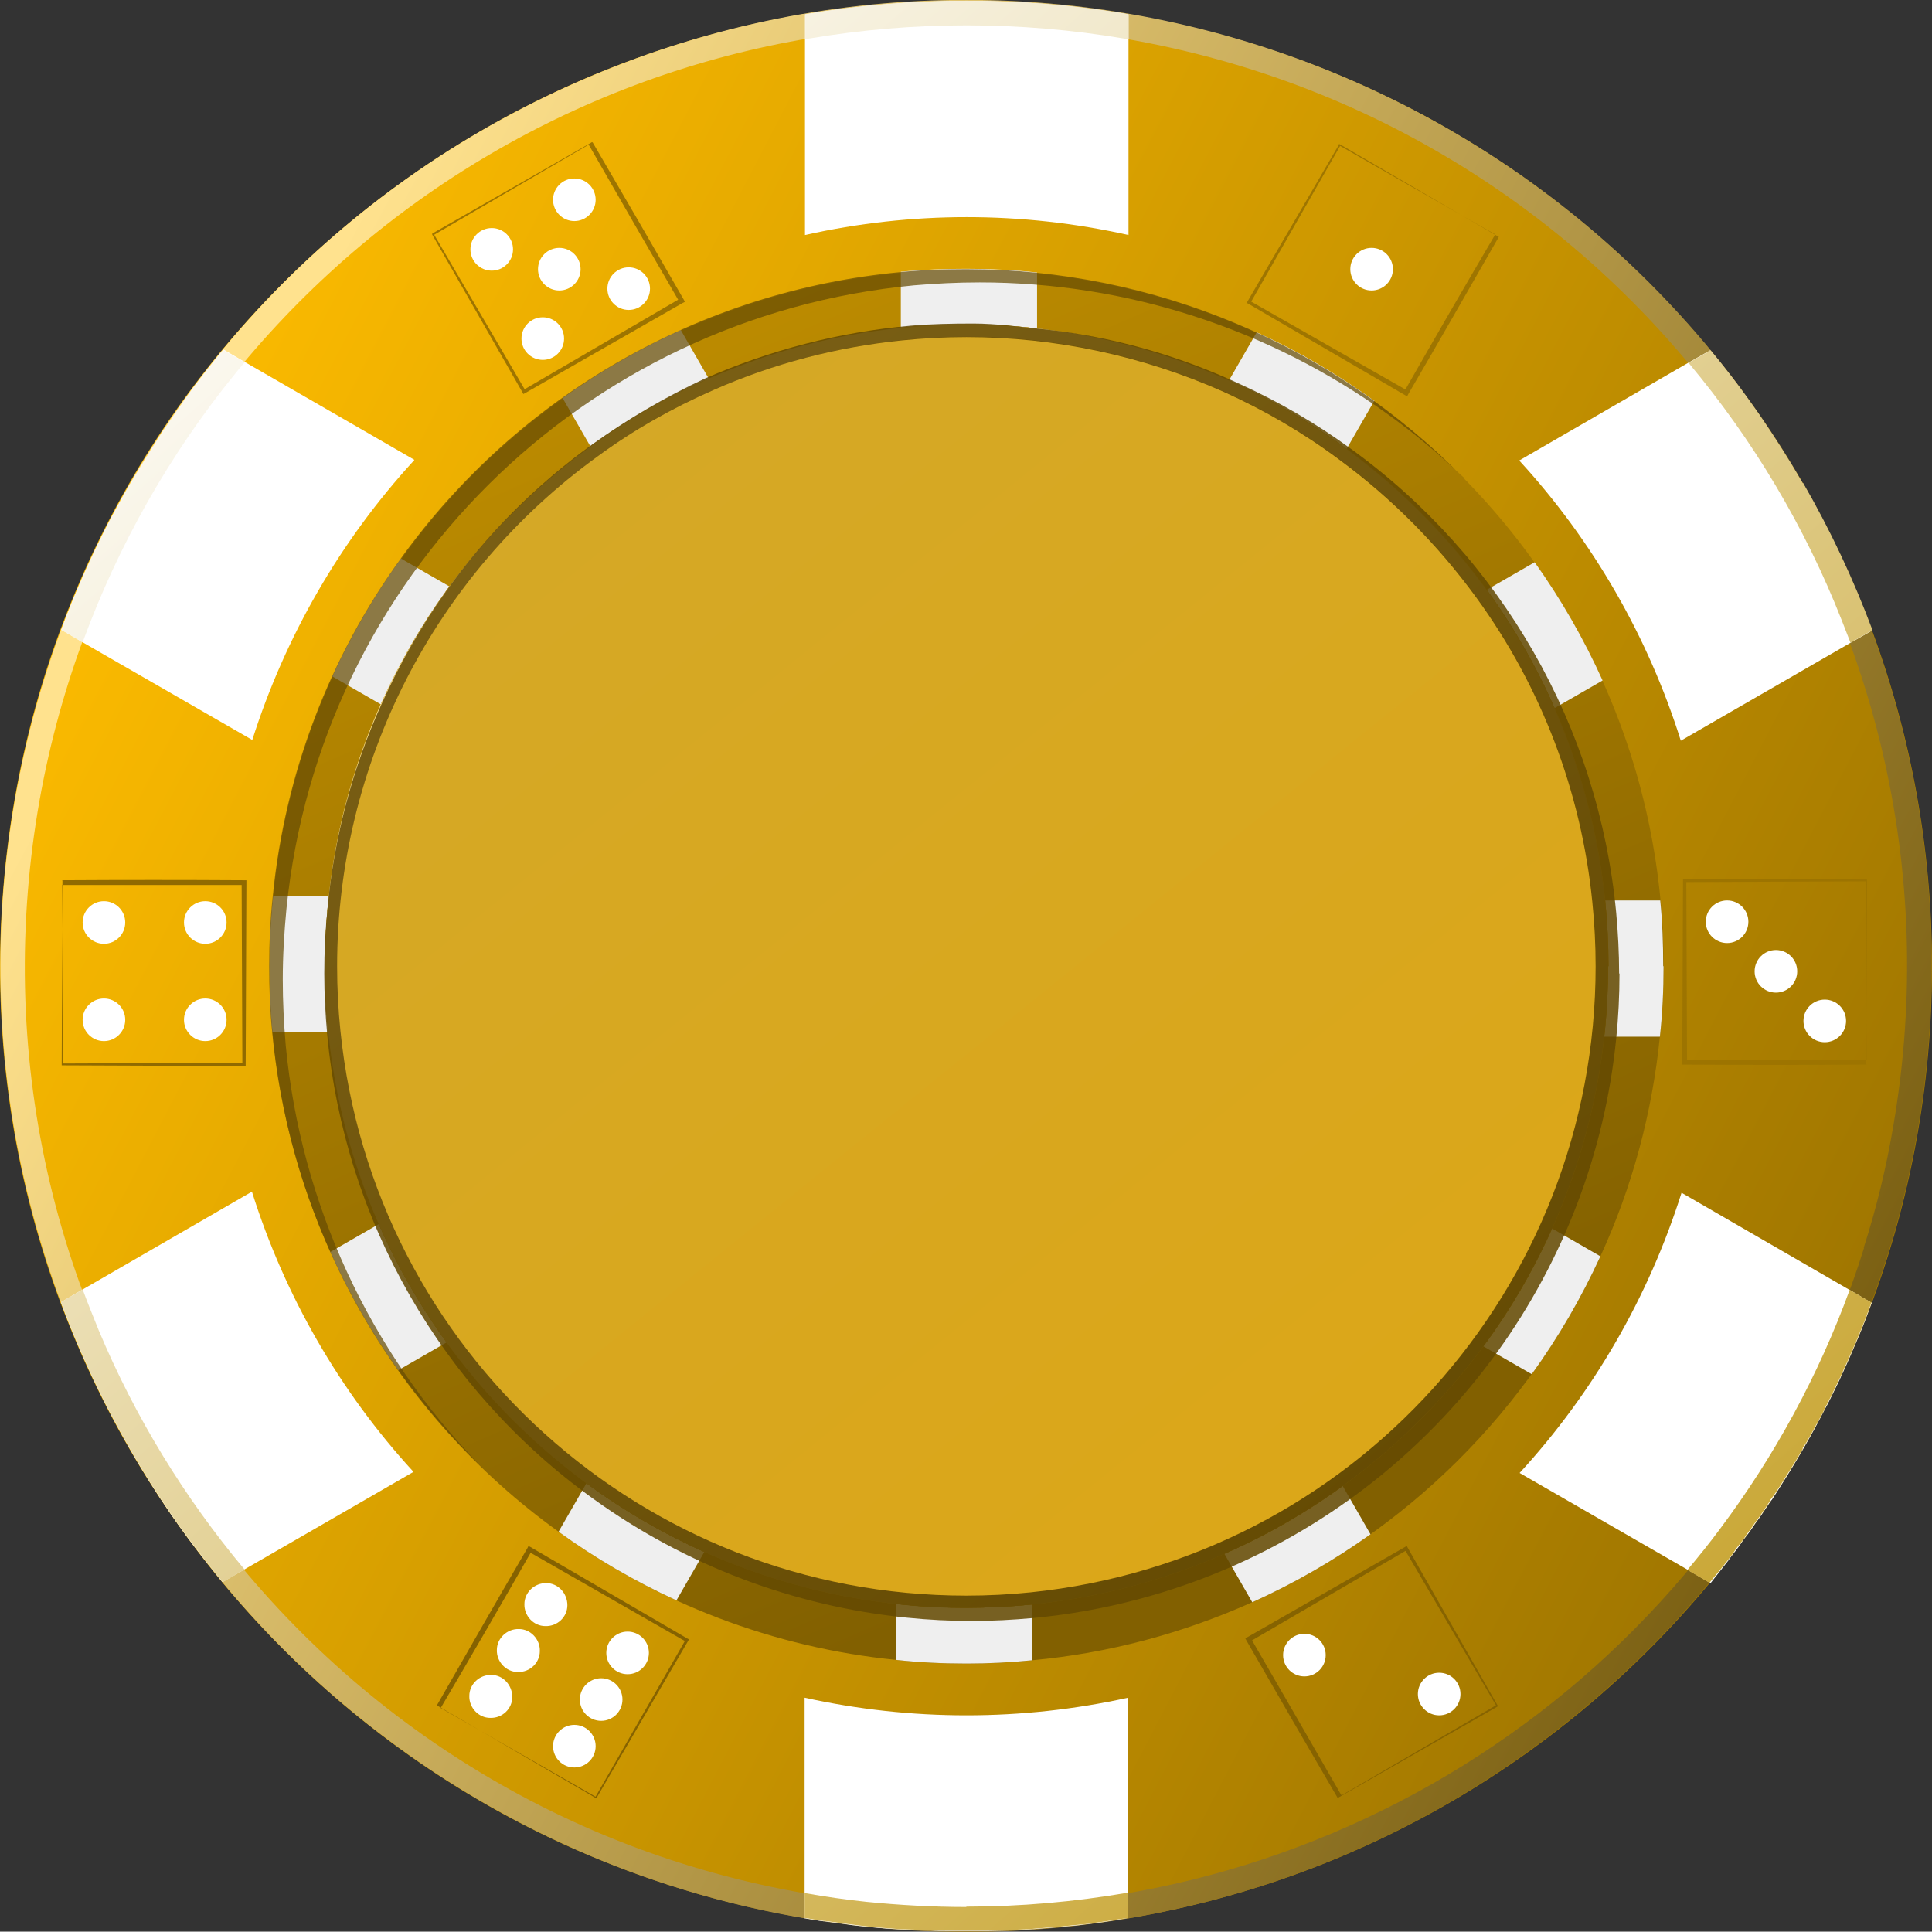 <svg id="Layer_2" data-name="Layer 2" xmlns="http://www.w3.org/2000/svg" xmlns:xlink="http://www.w3.org/1999/xlink" className="w-full" viewBox="0 0 52.61 52.6">
  <rect x="0" y="0" width="52.61" height="52.6" fill="#333333" stroke="none"/>
  <defs>
    <style>
      .coin6-cls-1 {
        fill: #9e7500;
      }

      .coin6-cls-1, .coin6-cls-2, .coin6-cls-3, .coin6-cls-4, .coin6-cls-5, .coin6-cls-6, .coin6-cls-7, .coin6-cls-8, .coin6-cls-9, .coin6-cls-10, .coin6-cls-11, .coin6-cls-12, .coin6-cls-13, .coin6-cls-14, .coin6-cls-15, .coin6-cls-16, .coin6-cls-17, .coin6-cls-18 {
        stroke-width: 0px;
      }

      .coin6-cls-2 {
        fill: url(#coin6-linear-gradient);
      }

      .coin6-cls-3 {
        fill: url(#coin6-linear-gradient-6);
      }

      .coin6-cls-19, .coin6-cls-6, .coin6-cls-17 {
        isolation: isolate;
      }

      .coin6-cls-4 {
        fill: url(#coin6-linear-gradient-5);
      }

      .coin6-cls-5 {
        fill: #fff;
      }

      .coin6-cls-6 {
        fill: #644a02;
        opacity: .86;
      }

      .coin6-cls-7 {
        fill: url(#coin6-linear-gradient-2);
      }

      .coin6-cls-8 {
        fill: #9d7400;
      }

      .coin6-cls-9 {
        fill: url(#coin6-linear-gradient-7);
      }

      .coin6-cls-10 {
        fill: url(#coin6-linear-gradient-3);
      }

      .coin6-cls-11 {
        fill: #906a00;
      }

      .coin6-cls-12 {
        fill: #856200;
      }

      .coin6-cls-13 {
        fill: url(#coin6-linear-gradient-9);
      }

      .coin6-cls-14 {
        fill: url(#coin6-linear-gradient-8);
      }

      .coin6-cls-15 {
        fill: #866300;
      }

      .coin6-cls-16 {
        fill: url(#coin6-linear-gradient-4);
      }

      .coin6-cls-17 {
        fill: #654c04;
        opacity: .72;
      }

      .coin6-cls-18 {
        fill: #efefef;
      }
    </style>
    <linearGradient id="coin6-linear-gradient" x1="-915.24" y1="557.02" x2="-914.26" y2="556.51" gradientTransform="translate(48152.92 29305.25) scale(52.61 -52.59)" gradientUnits="userSpaceOnUse">
      <stop offset="0" stop-color="#ffbd00"/>
      <stop offset="1" stop-color="#997100"/>
    </linearGradient>
    <linearGradient id="coin6-linear-gradient-2" x1="-915.18" y1="557" x2="-914.3" y2="556.53" gradientTransform="translate(48142.91 29314.74) scale(52.6 -52.6)" gradientUnits="userSpaceOnUse">
      <stop offset="0" stop-color="#ffe28e"/>
      <stop offset="1" stop-color="#755a0d"/>
    </linearGradient>
    <linearGradient id="coin6-linear-gradient-3" x1="-908.11" y1="553.48" x2="-907.7" y2="552.53" gradientTransform="translate(34496.61 21021.09) scale(37.97 -37.97)" gradientUnits="userSpaceOnUse">
      <stop offset="0" stop-color="#c49100"/>
      <stop offset="1" stop-color="#826000"/>
    </linearGradient>
    <linearGradient id="coin6-linear-gradient-4" x1="-906.13" y1="552.28" x2="-905.41" y2="551.38" gradientTransform="translate(31672.17 19306.25) scale(34.94 -34.94)" gradientUnits="userSpaceOnUse">
      <stop offset="0" stop-color="#cea52f"/>
      <stop offset="1" stop-color="#997100"/>
    </linearGradient>
    <linearGradient id="coin6-linear-gradient-5" x1="-905.43" y1="551.29" x2="-906.19" y2="552.5" xlink:href="#coin6-linear-gradient-4"/>
    <linearGradient id="coin6-linear-gradient-6" x1="-906.08" y1="552.22" x2="-905.46" y2="551.44" gradientTransform="translate(31668.45 19305.11) scale(34.93 -34.94)" gradientUnits="userSpaceOnUse">
      <stop offset="0" stop-color="#ffe28e"/>
      <stop offset="1" stop-color="#725910"/>
    </linearGradient>
    <linearGradient id="coin6-linear-gradient-7" x1="-905.61" y1="551.99" x2="-904.89" y2="551.1" gradientTransform="translate(31049.3 18927.26) scale(34.27 -34.27)" xlink:href="#coin6-linear-gradient-4"/>
    <linearGradient id="coin6-linear-gradient-8" x1="-905.61" y1="551.99" x2="-904.89" y2="551.1" gradientTransform="translate(31050.21 18929.52) scale(34.27 -34.27)" gradientUnits="userSpaceOnUse">
      <stop offset="0" stop-color="#d5a826"/>
      <stop offset="1" stop-color="#dca717"/>
    </linearGradient>
    <linearGradient id="coin6-linear-gradient-9" x1="-913.94" y1="557.22" x2="-913.13" y2="556.23" gradientTransform="translate(45084.89 29299.01) scale(49.32 -52.58)" gradientUnits="userSpaceOnUse">
      <stop offset="0" stop-color="#fff"/>
      <stop offset="1" stop-color="#c29b1a"/>
    </linearGradient>
  </defs>
  <g id="Layer_1-2" data-name="Layer 1">
    <g id="Group_15355" data-name="Group 15355">
      <g id="Brown_Chip" data-name="Brown Chip">
        <g id="Layer_2-2" data-name="Layer 2">
          <g id="_Ñëîé_2" data-name="Ñëîé 2">
            <g id="Group_15350" data-name="Group 15350">
              <g id="Group_15349" data-name="Group 15349">
                <g id="Group_15341" data-name="Group 15341">
                  <path id="Path_4210" data-name="Path 4210" class="coin6-cls-2" d="m52.61,26.31c.01,14.51-11.74,26.28-26.24,26.29-.02,0-.03,0-.05,0-.93,0-1.86-.05-2.79-.15C9.09,50.93-1.38,37.98.15,23.54,1.56,10.16,12.86,0,26.32.02c1.48,0,2.96.12,4.41.37,12.64,2.14,21.89,13.1,21.88,25.93Z"/>
                  <path id="Path_4211" data-name="Path 4211" class="coin6-cls-7" d="m50.79,16.68C45.47,3.16,30.2-3.49,16.69,1.83,3.17,7.15-3.47,22.42,1.84,35.94c3.59,9.12,11.94,15.48,21.68,16.52.93.1,1.86.15,2.79.15,14.53,0,26.3-11.8,26.29-26.33,0-3.29-.62-6.54-1.82-9.6Zm-.03,17.3c-3.34,10.69-13.25,17.96-24.45,17.95-.91,0-1.81-.05-2.72-.14C9.52,50.29-.67,37.68.82,23.61,2.2,10.57,13.2.68,26.31.69c1.44,0,2.88.12,4.3.36,13.96,2.38,23.34,15.63,20.95,29.59-.19,1.13-.46,2.25-.81,3.34h0Z"/>
                  <path id="Path_4212" data-name="Path 4212" class="coin6-cls-10" d="m45.3,26.31c0,.65-.03,1.29-.1,1.92-.21,2.07-.75,4.09-1.62,5.98-1.92,4.18-5.29,7.53-9.48,9.42-1.9.85-3.92,1.39-5.99,1.58-.59.06-1.19.09-1.79.09-.65,0-1.29-.03-1.92-.1-3.32-.33-6.49-1.54-9.19-3.49-4.44-3.19-7.28-8.15-7.79-13.6-.06-.59-.08-1.19-.08-1.79,0-.64.03-1.28.1-1.92.33-3.32,1.54-6.49,3.49-9.18,3.2-4.44,8.15-7.28,13.6-7.79.59-.06,1.19-.08,1.79-.08,3.99,0,7.87,1.25,11.11,3.59,4.44,3.2,7.28,8.15,7.79,13.6.06.59.08,1.19.08,1.79h0Z"/>
                  <g id="Group_15336" data-name="Group 15336">
                    <path id="Path_4213" data-name="Path 4213" class="coin6-cls-18" d="m28.24,7.42v1.52c-.64-.07-1.28-.11-1.92-.11-.6,0-1.2.03-1.79.09v-1.52c.59-.06,1.19-.08,1.79-.08.64,0,1.28.03,1.92.1Z"/>
                    <path id="Path_4214" data-name="Path 4214" class="coin6-cls-18" d="m19.3,10.31c-1.14.5-2.22,1.12-3.22,1.85l-.76-1.32c1.01-.72,2.09-1.34,3.22-1.85,0,0,.76,1.32.76,1.32Z"/>
                    <path id="Path_4215" data-name="Path 4215" class="coin6-cls-18" d="m12.24,15.97c-.74,1-1.36,2.07-1.87,3.21l-1.32-.76c.52-1.13,1.14-2.2,1.87-3.21l1.32.76Z"/>
                    <path id="Path_4216" data-name="Path 4216" class="coin6-cls-18" d="m8.85,26.31c0,.6.03,1.2.09,1.79h-1.52c-.06-.59-.08-1.19-.08-1.79,0-.64.03-1.28.1-1.92h1.52c-.07.64-.11,1.28-.11,1.92Z"/>
                    <path id="Path_4217" data-name="Path 4217" class="coin6-cls-18" d="m12.17,36.55l-1.32.76c-.72-1.01-1.34-2.09-1.85-3.22l1.32-.76c.5,1.14,1.12,2.21,1.85,3.22Z"/>
                    <path id="Path_4218" data-name="Path 4218" class="coin6-cls-18" d="m19.18,42.26l-.76,1.32c-1.13-.52-2.2-1.14-3.21-1.87l.76-1.32c1,.74,2.07,1.36,3.21,1.87h0Z"/>
                    <path id="Path_4219" data-name="Path 4219" class="coin6-cls-18" d="m28.11,43.69v1.52c-.59.06-1.19.09-1.79.09-.65,0-1.29-.03-1.92-.1v-1.52c.64.07,1.28.11,1.92.1.6,0,1.2-.03,1.79-.09Z"/>
                    <path id="Path_4220" data-name="Path 4220" class="coin6-cls-18" d="m37.32,41.78c-1.01.72-2.09,1.34-3.22,1.85l-.76-1.32c1.14-.5,2.22-1.12,3.22-1.85l.76,1.32h0Z"/>
                    <path id="Path_4221" data-name="Path 4221" class="coin6-cls-18" d="m43.58,34.21c-.52,1.13-1.14,2.2-1.87,3.21l-1.32-.76c.74-1,1.36-2.07,1.87-3.21l1.32.76h0Z"/>
                    <path id="Path_4222" data-name="Path 4222" class="coin6-cls-18" d="m45.3,26.31c0,.65-.03,1.29-.1,1.92h-1.52c.07-.64.11-1.28.1-1.92,0-.6-.03-1.2-.09-1.79h1.52c.06.59.08,1.19.08,1.79h0Z"/>
                    <path id="Path_4223" data-name="Path 4223" class="coin6-cls-18" d="m43.64,18.53l-1.32.76c-.5-1.14-1.12-2.22-1.85-3.22l1.32-.76c.72,1.01,1.34,2.09,1.85,3.22h0Z"/>
                    <path id="Path_4224" data-name="Path 4224" class="coin6-cls-18" d="m37.42,10.92l-.76,1.32c-1-.74-2.07-1.36-3.2-1.87l.76-1.32c1.13.51,2.2,1.14,3.21,1.87h0Z"/>
                  </g>
                  <path id="Path_4225" data-name="Path 4225" class="coin6-cls-17" d="m39.88,13.03c-.65-.63-1.35-1.22-2.09-1.75-3.23-2.33-7.12-3.59-11.11-3.59-.61,0-1.2.03-1.79.08-9.02.85-16.18,7.96-17.09,16.98-.06.63-.1,1.27-.1,1.92,0,.61.03,1.2.08,1.79.41,4.31,2.28,8.36,5.31,11.46-3.24-3.14-5.26-7.33-5.68-11.83-.06-.59-.08-1.19-.08-1.79,0-.64.03-1.28.1-1.92.33-3.32,1.54-6.49,3.49-9.18,3.2-4.44,8.15-7.28,13.6-7.79.59-.06,1.19-.08,1.79-.08,5.1,0,9.99,2.05,13.56,5.7h0Z"/>
                  <path id="Path_4226" data-name="Path 4226" class="coin6-cls-16" d="m43.79,26.31c0,8.96-6.77,16.46-15.68,17.38-.6.06-1.19.09-1.79.09-8.96,0-16.47-6.77-17.38-15.68-.06-.6-.09-1.19-.09-1.79,0-6.93,4.1-13.21,10.45-16h0c1.66-.73,3.42-1.2,5.23-1.38.6-.06,1.2-.09,1.8-.09,8.96,0,16.47,6.77,17.38,15.68.06.6.09,1.19.09,1.79h0Z"/>
                  <path id="Path_4227" data-name="Path 4227" class="coin6-cls-4" d="m43.79,26.31c0,8.96-6.77,16.46-15.68,17.38-.6.06-1.19.09-1.79.09-8.96,0-16.47-6.77-17.38-15.68-.06-.6-.09-1.19-.09-1.79,0-6.93,4.1-13.21,10.45-16h0c1.66-.73,3.42-1.2,5.23-1.38.6-.06,1.2-.09,1.8-.09,8.96,0,16.47,6.77,17.38,15.68.06.6.09,1.19.09,1.79h0Z"/>
                  <path id="Path_4228" data-name="Path 4228" class="coin6-cls-16" d="m43.79,26.31c0,8.96-6.77,16.46-15.68,17.38-.6.06-1.19.09-1.79.09-8.96,0-16.47-6.77-17.38-15.68-.06-.6-.09-1.19-.09-1.79,0-6.93,4.1-13.21,10.45-16h0c1.66-.73,3.42-1.2,5.23-1.38.6-.06,1.2-.09,1.8-.09,8.96,0,16.47,6.77,17.38,15.68.06.6.09,1.19.09,1.79h0Z"/>
                  <path id="Path_4229" data-name="Path 4229" class="coin6-cls-3" d="m43.7,24.52c-.91-8.91-8.42-15.68-17.38-15.68-.6,0-1.2.03-1.79.09-1.8.18-3.57.65-5.23,1.38h0c-1.14.5-2.22,1.12-3.22,1.85-2.48,1.8-4.45,4.22-5.71,7.01-1.01,2.25-1.52,4.68-1.52,7.14,0,.6.03,1.2.09,1.79.91,8.91,8.42,15.68,17.37,15.68.6,0,1.2-.03,1.79-.09,3.05-.31,5.97-1.42,8.45-3.22,1.47-1.06,2.76-2.35,3.84-3.81,2.21-3,3.39-6.62,3.39-10.34,0-.6-.03-1.2-.09-1.79h0Zm-.34,3.68c-.33,2.99-1.44,5.84-3.22,8.26-2.86,3.9-7.24,6.41-12.05,6.9-.58.06-1.16.09-1.76.09-.63,0-1.26-.03-1.88-.1-2.99-.33-5.84-1.44-8.26-3.23-1.43-1.05-2.69-2.32-3.74-3.76-1.77-2.43-2.86-5.29-3.16-8.29-.06-.58-.09-1.17-.09-1.76,0-.63.03-1.26.1-1.88.19-1.77.66-3.5,1.39-5.12,1.23-2.74,3.16-5.12,5.6-6.88.98-.72,2.04-1.32,3.16-1.81h0c2.17-.95,4.52-1.44,6.89-1.44.63,0,1.26.03,1.88.1,2.99.33,5.84,1.44,8.26,3.23,1.43,1.05,2.69,2.32,3.74,3.76,1.77,2.43,2.86,5.29,3.16,8.29.06.58.09,1.16.09,1.76,0,.63-.03,1.26-.1,1.88h0Z"/>
                  <path id="Path_4230" data-name="Path 4230" class="coin6-cls-9" d="m43.45,26.31c0,.63-.03,1.26-.1,1.88-.33,2.99-1.44,5.84-3.22,8.26-2.86,3.9-7.24,6.41-12.05,6.9-.58.06-1.16.09-1.76.09-.63,0-1.26-.03-1.88-.1-2.99-.33-5.84-1.44-8.26-3.23-1.43-1.05-2.69-2.32-3.74-3.76-1.77-2.43-2.86-5.29-3.16-8.29-.06-.58-.09-1.17-.09-1.76,0-.63.03-1.26.1-1.88.19-1.77.66-3.5,1.39-5.12,1.23-2.74,3.16-5.12,5.6-6.88.98-.72,2.04-1.32,3.16-1.81h0c2.17-.95,4.52-1.44,6.88-1.44.63,0,1.26.03,1.88.1,2.99.33,5.84,1.44,8.26,3.23,1.43,1.05,2.69,2.32,3.74,3.76,1.77,2.43,2.86,5.29,3.16,8.29.06.58.09,1.16.09,1.76h0Z"/>
                  <path id="Path_4231" data-name="Path 4231" class="coin6-cls-6" d="m44.1,26.51c0,.6-.03,1.19-.09,1.78-.31,3.08-1.43,6.02-3.24,8.53-1.81,2.51-4.25,4.5-7.07,5.77-1.76.79-3.64,1.29-5.57,1.47-.55.05-1.1.08-1.66.08-.6,0-1.19-.03-1.78-.09-3.08-.31-6.03-1.43-8.54-3.24-4.13-2.97-6.77-7.58-7.24-12.64-.05-.55-.08-1.1-.08-1.66,0-.6.03-1.19.09-1.79.18-1.92.68-3.81,1.48-5.57.48-1.07,1.06-2.09,1.74-3.04,1.1-1.55,2.45-2.9,3.99-4.01.96-.69,1.99-1.29,3.06-1.79,1.78-.78,3.67-1.27,5.6-1.44.55-.05,1.16-.06,1.72-.06.6,0,1.27.09,1.85.15,1.88.19,3.72.71,5.43,1.51,1.05.48,2.05,1.06,2.98,1.74,4.12,2.97,6.76,7.58,7.24,12.64.05.55.08,1.1.08,1.66h0Z"/>
                  <path id="Path_4232" data-name="Path 4232" class="coin6-cls-14" d="m43.45,26.31c0,8.79-6.64,16.15-15.38,17.05-.58.06-1.17.09-1.76.09-8.79,0-16.15-6.64-17.04-15.38-.06-.58-.09-1.17-.09-1.76,0-5.5,2.64-10.66,7.09-13.88.98-.72,2.04-1.32,3.16-1.81h0c1.63-.72,3.36-1.17,5.13-1.35.58-.06,1.17-.09,1.76-.09,2.41,0,4.8.51,7,1.49,1.11.5,2.16,1.11,3.14,1.84,1.43,1.05,2.69,2.32,3.74,3.76,1.77,2.43,2.86,5.29,3.16,8.29.06.58.09,1.17.09,1.76h0Z"/>
                  <g id="Group_15337" data-name="Group 15337">
                    <path id="Path_4233" data-name="Path 4233" class="coin6-cls-5" d="m30.73.39v6.01c-2.9-.65-5.91-.65-8.81,0V.39c2.92-.49,5.89-.49,8.81,0h0Z"/>
                    <path id="Path_4234" data-name="Path 4234" class="coin6-cls-5" d="m11.28,12.53c-2.01,2.19-3.51,4.79-4.41,7.62l-4.62-2.66h0l-.58-.34c.39-1.04.84-2.06,1.36-3.04.08-.15.16-.3.25-.46s.18-.33.28-.49.19-.32.29-.48.2-.32.3-.48.2-.31.3-.47c.09-.13.18-.26.27-.39.03-.05.07-.1.1-.15.06-.08.11-.16.17-.24s.1-.13.14-.2l.02-.03c.05-.06.09-.13.14-.19.09-.12.18-.23.27-.35.17-.22.35-.45.53-.66h0l.58.34,4.61,2.66h0Z"/>
                    <path id="Path_4235" data-name="Path 4235" class="coin6-cls-5" d="m11.26,40.08l-4.61,2.66-.59.34h0c-.06-.07-.11-.14-.16-.2s-.11-.14-.16-.2c-.11-.14-.23-.29-.34-.43s-.23-.3-.34-.45c-.13-.18-.27-.37-.4-.56-.39-.57-.76-1.16-1.11-1.77-.74-1.28-1.37-2.62-1.89-4.01l.58-.34,4.62-2.67c.89,2.83,2.39,5.44,4.4,7.63Z"/>
                    <path id="Path_4236" data-name="Path 4236" class="coin6-cls-5" d="m30.71,46.23v6c-.18.03-.36.06-.54.09-.14.02-.29.04-.43.06-.08.01-.17.02-.25.03-.13.02-.27.03-.4.04-.18.02-.36.04-.54.05l-.38.03c-.1,0-.2.02-.3.02-.16.01-.32.02-.48.02s-.31.01-.46.01c-.03,0-.06,0-.09,0-.17,0-.35,0-.52,0s-.38,0-.56,0c-.13,0-.27,0-.4-.01h-.09c-.06,0-.12,0-.18,0-.13,0-.26-.01-.4-.02-.17-.01-.33-.02-.5-.03-.09,0-.17-.02-.26-.02-.13-.01-.27-.03-.4-.04-.16-.02-.32-.03-.48-.06l-.14-.02c-.15-.02-.3-.04-.45-.06-.01,0-.02,0-.03,0-.17-.02-.33-.05-.5-.08,0,0-.02,0-.02,0v-6.01c2.9.64,5.91.64,8.81,0h0Z"/>
                    <path id="Path_4237" data-name="Path 4237" class="coin6-cls-5" d="m50.97,35.47s0,.02-.01.03c-.06.16-.12.32-.18.48-.11.29-.24.58-.36.86l-.02.05c-.06.13-.11.26-.17.38-.04.1-.09.19-.13.29-.07.14-.14.29-.21.43-.06.12-.12.25-.19.37-.19.37-.39.74-.6,1.1-.27.47-.56.93-.85,1.38l-.02.02s-.03.05-.05.07c-.07.1-.13.2-.2.3-.04.06-.08.12-.12.17s-.08.11-.12.17c0,0-.01.02-.02.03-.05.07-.1.15-.16.22s-.11.14-.16.22-.11.15-.17.23-.12.15-.17.23c-.16.2-.32.41-.48.61h0l-.6-.35-4.6-2.65c2.01-2.19,3.51-4.79,4.41-7.63l4.6,2.66.6.35h0Z"/>
                    <path id="Path_4238" data-name="Path 4238" class="coin6-cls-5" d="m50.98,17.17l-.6.34-4.61,2.66c-.89-2.83-2.39-5.44-4.4-7.63l4.6-2.66.6-.34h0c.35.42.68.85,1,1.29.11.15.21.3.32.45l.02.03c.41.6.8,1.21,1.17,1.85.74,1.28,1.37,2.62,1.89,4.01h0Z"/>
                  </g>
                  <g id="Group_15338" data-name="Group 15338">
                    <path id="Path_4239" data-name="Path 4239" class="coin6-cls-13" d="m50.37,35.12c-.85,2.33-2.04,4.52-3.53,6.51-.28.38-.58.75-.89,1.12l.6.35c.17-.2.33-.4.49-.6.06-.08.12-.15.17-.23s.11-.15.17-.23.11-.14.16-.22.11-.14.16-.22c0,0,.01-.02.02-.03.04-.06.08-.12.12-.17s.08-.11.12-.17c.07-.1.14-.2.2-.3.02-.02.03-.05.05-.07v-.02c.09-.11.16-.22.24-.34.14-.23.29-.46.43-.69.07-.12.14-.23.21-.35v-.03c.09-.13.16-.25.23-.38s.15-.28.23-.42c.05-.09.1-.18.14-.28.07-.12.13-.25.19-.37.07-.14.14-.29.21-.43.05-.1.09-.19.13-.29.06-.13.12-.25.17-.38l.02-.04c.12-.29.25-.57.36-.86.06-.16.12-.32.18-.48,0,0,0-.02.01-.03l-.6-.35h0Zm-1.28-21.96c-.37-.64-.76-1.25-1.17-1.85l-.02-.03c-.11-.15-.21-.3-.32-.45-.08-.11-.16-.22-.24-.33-.25-.33-.5-.65-.76-.96l-.6.34c1.76,2.1,3.18,4.48,4.18,7.03.08.2.15.39.23.59l.6-.34c-.52-1.39-1.15-2.73-1.89-4.01h0ZM6.4,10.18c.09-.11.17-.21.26-.31l-.58-.34c-.07.08-.13.15-.19.23-.11.14-.23.29-.34.43-.09.11-.18.23-.27.35-.05.06-.1.13-.14.19l-.02.03c-.05.06-.1.13-.14.2s-.12.16-.17.24c-.04.05-.07.1-.1.15-.09.13-.18.26-.27.39-.1.15-.2.31-.3.47s-.2.32-.3.48-.19.32-.29.48-.19.32-.28.49-.17.3-.25.45c-.51.98-.97,2-1.35,3.04l.58.34c.97-2.65,2.37-5.12,4.15-7.31h0Zm-4.16,24.94l-.58.34c.52,1.39,1.15,2.73,1.89,4.01.35.61.72,1.19,1.11,1.76.13.19.26.38.4.56.11.15.22.3.34.45s.22.29.34.44c.06.07.11.14.16.2l.17.2.59-.34c-1.64-1.96-2.98-4.15-3.97-6.51-.15-.37-.3-.74-.44-1.12h0ZM26.32.02c-1.47,0-2.94.12-4.39.37v.68l.1-.02c2.84-.48,5.74-.48,8.58,0l.12.02V.39c-1.46-.25-2.93-.37-4.41-.37h0Zm0,51.91c-.91,0-1.81-.05-2.72-.14-.57-.06-1.13-.14-1.69-.24v.68s.02,0,.03,0c.17.03.33.06.5.08.01,0,.02,0,.03,0,.15.02.3.04.45.06l.14.02c.16.02.32.04.48.06.13.01.27.03.4.04l.26.02c.17.01.33.03.5.03.13,0,.26.01.4.02.06,0,.12,0,.18,0h.09c.13,0,.27,0,.4.01.19,0,.38,0,.56,0s.35,0,.52,0h.09c.15,0,.31,0,.46-.01s.32-.01.47-.02c.1,0,.2-.01.3-.02l.38-.03c.18-.01.36-.03.54-.05.13-.01.27-.03.4-.04.08,0,.17-.02.25-.03.14-.02.29-.04.43-.06.18-.03.36-.06.54-.08v-.69c-1.45.25-2.93.38-4.4.38h0Z"/>
                  </g>
                </g>
                <g id="Group_15348" data-name="Group 15348">
                  <g id="Group_15342" data-name="Group 15342">
                    <path id="Path_4241" data-name="Path 4241" class="coin6-cls-1" d="m40.82,6.44c-.82,1.43-1.64,2.87-2.47,4.29l-.03.06-.06-.03-4.27-2.49-.04-.02.02-.04,2.49-4.27v-.02s.03.01.03.01l4.27,2.49.05.03h0Zm-.11-.06l-4.24-2.42h.03s-2.45,4.29-2.45,4.29l-.02-.06,4.3,2.45-.09.02c.81-1.42,1.62-2.82,2.45-4.23l.03-.05h0Z"/>
                  </g>
                  <circle id="Ellipse_369" data-name="Ellipse 369" class="coin6-cls-5" cx="37.35" cy="7.33" r=".58"/>
                  <circle id="Ellipse_370" data-name="Ellipse 370" class="coin6-cls-5" cx="13.39" cy="6.79" r=".58"/>
                  <circle id="Ellipse_371" data-name="Ellipse 371" class="coin6-cls-5" cx="15.64" cy="5.44" r=".58"/>
                  <circle id="Ellipse_372" data-name="Ellipse 372" class="coin6-cls-5" cx="15.23" cy="7.33" r=".58"/>
                  <circle id="Ellipse_373" data-name="Ellipse 373" class="coin6-cls-5" cx="17.12" cy="7.86" r=".58"/>
                  <circle id="Ellipse_374" data-name="Ellipse 374" class="coin6-cls-5" cx="14.78" cy="9.22" r=".58"/>
                  <circle id="Ellipse_375" data-name="Ellipse 375" class="coin6-cls-5" cx="2.83" cy="25.12" r=".58"/>
                  <circle id="Ellipse_376" data-name="Ellipse 376" class="coin6-cls-5" cx="5.59" cy="25.12" r=".58"/>
                  <circle id="Ellipse_377" data-name="Ellipse 377" class="coin6-cls-5" cx="2.83" cy="27.77" r=".58"/>
                  <circle id="Ellipse_378" data-name="Ellipse 378" class="coin6-cls-5" cx="5.59" cy="27.77" r=".58"/>
                  <circle id="Ellipse_379" data-name="Ellipse 379" class="coin6-cls-5" cx="17.09" cy="45.01" r=".58"/>
                  <circle id="Ellipse_380" data-name="Ellipse 380" class="coin6-cls-5" cx="35.52" cy="45.07" r=".58"/>
                  <circle id="Ellipse_381" data-name="Ellipse 381" class="coin6-cls-5" cx="47.03" cy="25.1" r=".58"/>
                  <circle id="Ellipse_382" data-name="Ellipse 382" class="coin6-cls-5" cx="48.36" cy="26.45" r=".58"/>
                  <circle id="Ellipse_383" data-name="Ellipse 383" class="coin6-cls-5" cx="49.69" cy="27.8" r=".58"/>
                  <circle id="Ellipse_384" data-name="Ellipse 384" class="coin6-cls-5" cx="39.19" cy="46.13" r=".58"/>
                  <circle id="Ellipse_385" data-name="Ellipse 385" class="coin6-cls-5" cx="16.37" cy="46.28" r=".58"/>
                  <circle id="Ellipse_386" data-name="Ellipse 386" class="coin6-cls-5" cx="15.64" cy="47.55" r=".58"/>
                  <path id="Path_4242" data-name="Path 4242" class="coin6-cls-5" d="m14.85,44.28c-.32,0-.58-.28-.57-.6,0-.32.28-.58.6-.57.32,0,.57.28.57.6,0,.32-.27.58-.6.57,0,0,0,0,0,0Z"/>
                  <path id="Path_4243" data-name="Path 4243" class="coin6-cls-5" d="m14.1,45.53c-.32,0-.58-.28-.57-.6,0-.32.28-.58.6-.57.32,0,.58.28.57.6,0,.32-.27.58-.6.57,0,0,0,0,0,0Z"/>
                  <path id="Path_4244" data-name="Path 4244" class="coin6-cls-5" d="m13.35,46.78c-.32,0-.58-.28-.57-.6,0-.32.28-.58.6-.57.32,0,.57.28.57.6,0,.32-.27.58-.6.57,0,0,0,0,0,0Z"/>
                  <g id="Group_15343" data-name="Group 15343">
                    <path id="Path_4245" data-name="Path 4245" class="coin6-cls-8" d="m50.83,28.99c-1.65.01-3.3.01-4.95,0h-.07v-.07l.02-4.95v-.04h.04l4.95.02h.02v.02l-.02,4.95v.06h0Zm0-.12l-.02-4.89.02.02-4.95.02.04-.04.02,4.95-.07-.07c1.63,0,3.26,0,4.89,0h.06Z"/>
                  </g>
                  <g id="Group_15344" data-name="Group 15344">
                    <path id="Path_4246" data-name="Path 4246" class="coin6-cls-8" d="m16.14,3.88c.83,1.42,1.66,2.85,2.48,4.28l.03.06-.06.03-4.3,2.46-.04.02-.02-.04-2.46-4.3v-.02s0-.01,0-.01l4.3-2.46.05-.03h0Zm-.11.06l-4.22,2.46v-.03s2.5,4.27,2.5,4.27l-.06-.02,4.27-2.49-.02.09c-.82-1.41-1.63-2.82-2.44-4.23l-.03-.05h0Z"/>
                  </g>
                  <g id="Group_15345" data-name="Group 15345">
                    <path id="Path_4247" data-name="Path 4247" class="coin6-cls-11" d="m1.69,23.97c1.65-.01,3.3-.01,4.95,0h.07v.07l-.02,4.95v.04h-.04l-4.95-.02h-.02v-.02l.02-4.95v-.06h0Zm0,.12l.02,4.89-.02-.02,4.95-.02-.04.04-.02-4.95.07.07c-1.63,0-3.26,0-4.89,0h-.06Z"/>
                  </g>
                  <g id="Group_15346" data-name="Group 15346">
                    <path id="Path_4248" data-name="Path 4248" class="coin6-cls-12" d="m11.89,46.45c.82-1.43,1.64-2.87,2.47-4.29l.03-.06.06.03,4.27,2.49.04.02-.02.04-2.49,4.27v.02s-.03-.01-.03-.01l-4.27-2.49-.05-.03h0Zm.11.06l4.24,2.43h-.03s2.46-4.29,2.46-4.29l.02.06-4.3-2.46.09-.02c-.81,1.42-1.62,2.82-2.45,4.23l-.03.05h0Z"/>
                  </g>
                  <g id="Group_15347" data-name="Group 15347">
                    <path id="Path_4249" data-name="Path 4249" class="coin6-cls-15" d="m36.42,48.95c-.83-1.42-1.66-2.85-2.48-4.28l-.03-.06.06-.03,4.3-2.46.04-.02.02.04,2.45,4.3v.02s0,.01,0,.01l-4.3,2.46-.05.03h0Zm.11-.06l4.22-2.46v.03s-2.5-4.27-2.5-4.27l.06.02-4.27,2.49.02-.09c.82,1.41,1.63,2.82,2.44,4.23l.03.05h0Z"/>
                  </g>
                </g>
              </g>
            </g>
          </g>
        </g>
      </g>
    </g>
  </g>
</svg>
